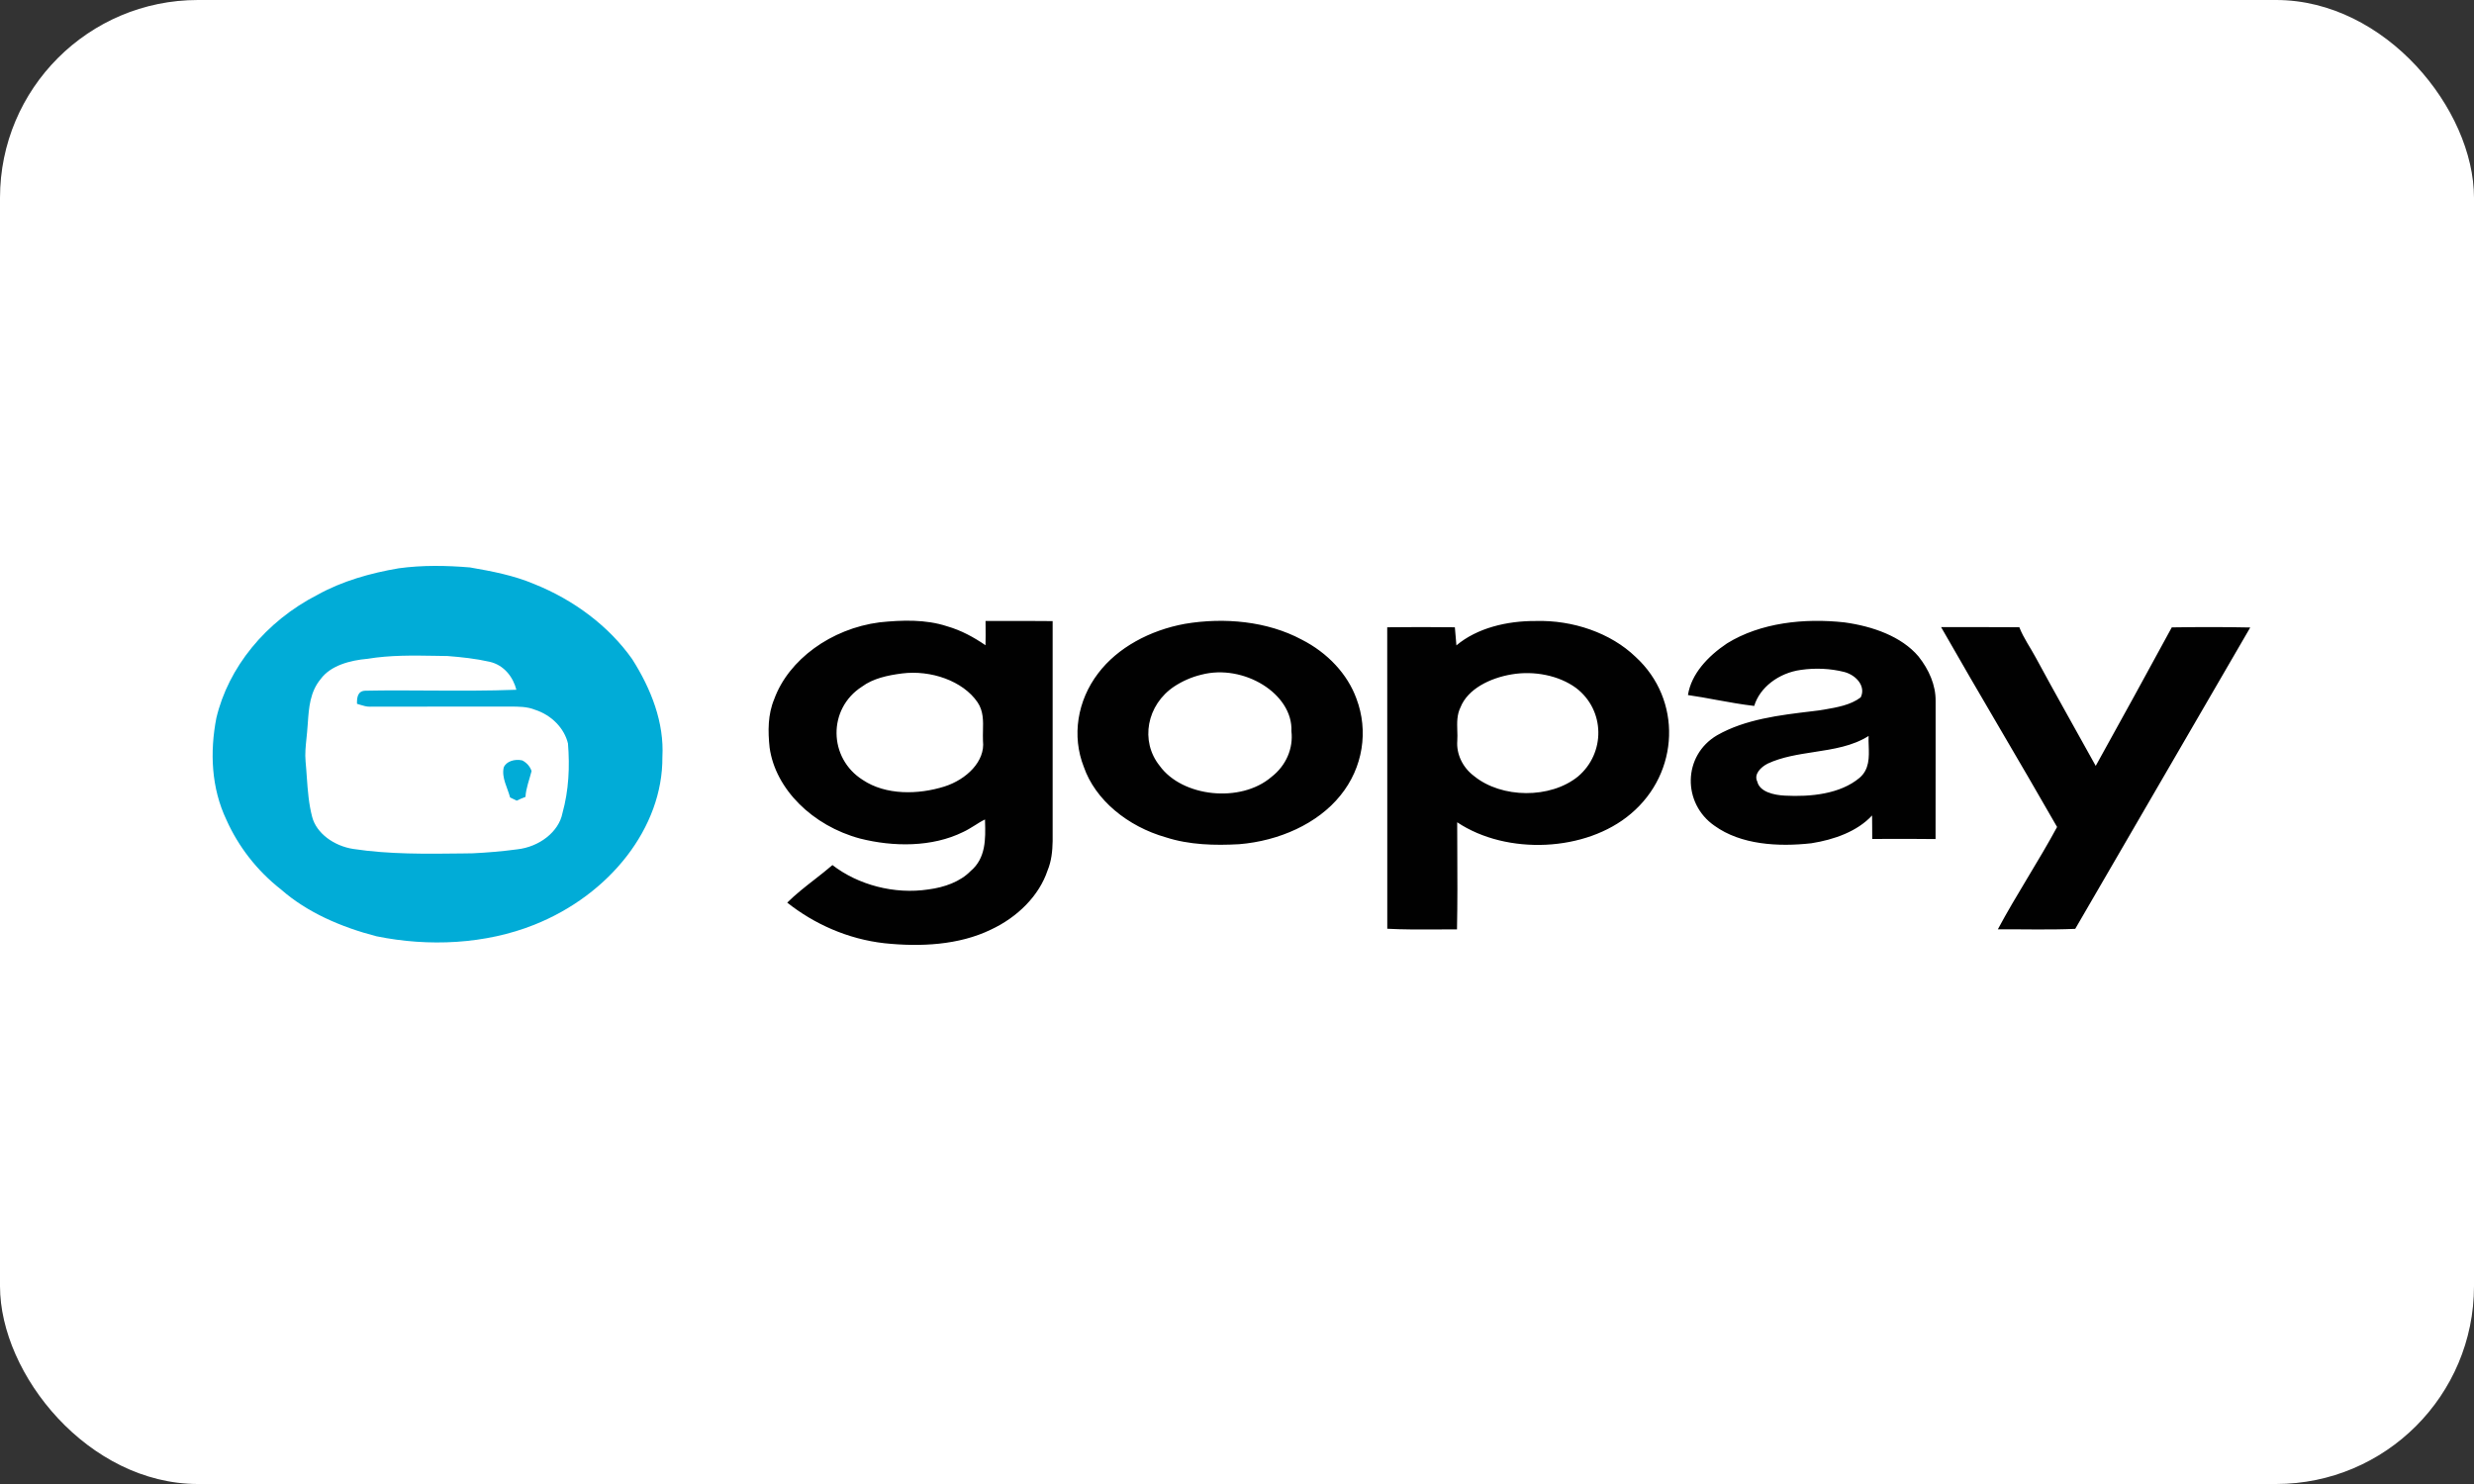 <svg width="50" height="30" viewBox="0 0 50 30" fill="none" xmlns="http://www.w3.org/2000/svg">
<rect x="0" y="0" width="50" height="30" fill="#333333" stroke="none"/>
<rect width="50" height="30" rx="4" fill="white"/>
<path d="M8.061 11.488C8.536 11.423 9.023 11.431 9.499 11.471C9.941 11.547 10.386 11.633 10.792 11.805C11.612 12.133 12.31 12.666 12.775 13.322C13.161 13.928 13.426 14.609 13.387 15.304C13.398 16.729 12.322 18.088 10.799 18.694C9.811 19.089 8.662 19.143 7.607 18.927C6.893 18.742 6.205 18.443 5.684 17.985C5.189 17.599 4.815 17.107 4.578 16.578C4.268 15.927 4.24 15.203 4.372 14.517C4.613 13.498 5.362 12.563 6.423 12.021C6.916 11.748 7.484 11.585 8.061 11.488ZM8.803 13.258C8.343 13.25 7.881 13.243 7.429 13.318C7.071 13.349 6.681 13.455 6.483 13.725C6.265 13.985 6.242 14.309 6.221 14.617C6.219 14.642 6.217 14.668 6.215 14.693C6.21 14.771 6.202 14.848 6.194 14.926C6.178 15.082 6.161 15.239 6.176 15.397C6.187 15.504 6.193 15.611 6.201 15.718C6.22 15.985 6.24 16.252 6.309 16.515C6.395 16.845 6.749 17.102 7.14 17.162C7.868 17.272 8.61 17.262 9.348 17.253C9.415 17.252 9.482 17.251 9.55 17.25C9.851 17.236 10.154 17.21 10.452 17.17C10.899 17.121 11.294 16.816 11.367 16.439C11.495 15.978 11.517 15.502 11.479 15.031C11.408 14.729 11.154 14.457 10.809 14.347C10.653 14.284 10.48 14.284 10.311 14.284H9.223C8.64 14.284 8.057 14.284 7.474 14.286C7.408 14.287 7.345 14.268 7.283 14.249C7.26 14.242 7.238 14.234 7.215 14.228C7.213 14.123 7.217 13.966 7.386 13.963C7.824 13.954 8.264 13.957 8.703 13.96C9.281 13.963 9.859 13.966 10.436 13.944C10.374 13.7 10.196 13.444 9.89 13.377C9.615 13.315 9.329 13.284 9.046 13.262C8.965 13.261 8.884 13.259 8.803 13.258ZM10.18 15.515C10.231 15.388 10.407 15.338 10.555 15.372C10.647 15.419 10.716 15.5 10.743 15.588C10.7 15.761 10.63 15.931 10.62 16.11C10.559 16.132 10.501 16.158 10.443 16.186C10.41 16.17 10.342 16.137 10.309 16.121C10.257 15.922 10.134 15.724 10.18 15.515Z" fill="#01ACD7"/>
<path d="M17.776 12.581C18.228 12.534 18.707 12.518 19.139 12.66C19.426 12.742 19.684 12.884 19.917 13.044C19.921 12.919 19.92 12.793 19.919 12.668C19.919 12.63 19.918 12.591 19.918 12.553C20.108 12.554 20.297 12.554 20.486 12.554C20.749 12.554 21.011 12.553 21.274 12.556V17.005C21.27 17.205 21.251 17.405 21.172 17.595C21.003 18.103 20.571 18.539 20.024 18.794C19.378 19.107 18.599 19.144 17.875 19.068C17.134 18.985 16.45 18.676 15.91 18.247C16.081 18.077 16.276 17.925 16.47 17.774C16.59 17.68 16.71 17.586 16.824 17.488C17.34 17.887 18.073 18.086 18.767 17.98C19.087 17.938 19.405 17.825 19.615 17.61C19.928 17.348 19.918 16.955 19.908 16.609C19.908 16.594 19.908 16.58 19.907 16.566C19.832 16.602 19.763 16.646 19.694 16.69C19.619 16.736 19.545 16.783 19.464 16.82C18.839 17.128 18.056 17.123 17.379 16.951C16.424 16.694 15.671 15.955 15.554 15.114C15.519 14.786 15.516 14.446 15.648 14.131C15.938 13.336 16.797 12.708 17.776 12.581ZM45.478 12.685C44.3 14.716 43.121 16.747 41.941 18.777C41.42 18.8 40.898 18.784 40.377 18.786C40.751 18.087 41.197 17.416 41.574 16.718C40.802 15.367 39.999 14.029 39.23 12.678C39.756 12.678 40.284 12.676 40.811 12.68C40.895 12.898 41.038 13.095 41.149 13.304C41.542 14.033 41.954 14.756 42.355 15.483C42.871 14.551 43.385 13.618 43.892 12.683C44.42 12.675 44.949 12.674 45.478 12.685ZM31.032 12.554C31.789 12.531 32.555 12.797 33.054 13.278C34.002 14.144 33.945 15.621 32.961 16.45C32.057 17.22 30.456 17.294 29.45 16.623C29.451 16.807 29.451 16.991 29.452 17.175C29.455 17.713 29.457 18.251 29.446 18.788C29.297 18.787 29.148 18.788 28.999 18.789C28.678 18.791 28.357 18.792 28.037 18.775C28.037 17.904 28.037 17.034 28.037 16.163C28.037 15.003 28.037 13.841 28.036 12.681C28.492 12.675 28.948 12.676 29.403 12.681C29.41 12.758 29.417 12.835 29.423 12.912C29.426 12.957 29.43 13.002 29.434 13.047C29.851 12.696 30.454 12.551 31.032 12.554ZM23.948 12.611C24.744 12.477 25.614 12.558 26.307 12.93C26.834 13.197 27.235 13.63 27.414 14.124C27.66 14.774 27.549 15.517 27.089 16.082C26.632 16.651 25.851 17 25.045 17.066C24.549 17.094 24.034 17.08 23.565 16.928C22.787 16.708 22.134 16.169 21.904 15.503C21.658 14.879 21.772 14.164 22.194 13.611C22.585 13.093 23.24 12.74 23.948 12.611ZM34.904 13.006C35.58 12.588 36.463 12.492 37.278 12.582C37.845 12.66 38.429 12.864 38.773 13.27C38.984 13.536 39.124 13.851 39.119 14.174C39.119 14.572 39.119 14.97 39.119 15.368C39.119 15.899 39.12 16.431 39.118 16.962C38.794 16.958 38.469 16.958 38.145 16.959C38.042 16.959 37.94 16.96 37.838 16.96C37.836 16.881 37.837 16.801 37.837 16.722C37.837 16.643 37.837 16.564 37.835 16.485C37.539 16.806 37.072 16.974 36.608 17.047C35.937 17.122 35.183 17.078 34.649 16.692C34.001 16.242 34.004 15.274 34.704 14.863C35.271 14.54 35.962 14.457 36.628 14.378C36.674 14.373 36.719 14.367 36.765 14.361C36.798 14.356 36.832 14.351 36.865 14.345C37.127 14.3 37.402 14.253 37.605 14.098C37.713 13.881 37.524 13.653 37.276 13.585C36.993 13.513 36.689 13.5 36.398 13.542C35.947 13.603 35.564 13.899 35.453 14.271C35.198 14.241 34.947 14.196 34.695 14.15C34.502 14.114 34.309 14.079 34.114 14.051C34.18 13.625 34.514 13.267 34.904 13.006ZM37.765 14.878C37.441 15.084 37.052 15.143 36.662 15.203C36.339 15.253 36.015 15.302 35.727 15.436C35.584 15.508 35.441 15.653 35.515 15.8C35.564 16.009 35.851 16.073 36.069 16.084C36.595 16.112 37.19 16.052 37.581 15.725C37.783 15.552 37.775 15.31 37.767 15.078C37.764 15.01 37.762 14.943 37.765 14.878ZM26.1 14.783C26.134 14.025 25.133 13.415 24.281 13.639C24.083 13.686 23.898 13.769 23.735 13.875C23.174 14.247 23.037 14.983 23.437 15.481C23.894 16.114 25.074 16.239 25.694 15.708C25.996 15.475 26.14 15.125 26.1 14.783ZM31.854 13.909C31.505 13.652 31.002 13.556 30.551 13.633C30.114 13.706 29.664 13.927 29.517 14.299C29.443 14.448 29.447 14.608 29.452 14.767C29.454 14.837 29.457 14.907 29.452 14.976C29.431 15.238 29.556 15.513 29.792 15.689C30.347 16.142 31.334 16.151 31.892 15.697C32.448 15.226 32.444 14.36 31.854 13.909ZM18.232 13.614C17.941 13.651 17.643 13.715 17.419 13.882C16.726 14.327 16.74 15.328 17.437 15.767C17.901 16.078 18.558 16.067 19.09 15.899C19.53 15.758 19.915 15.392 19.866 14.977C19.863 14.909 19.865 14.84 19.866 14.771C19.871 14.573 19.876 14.374 19.757 14.198C19.461 13.763 18.81 13.541 18.232 13.614Z" fill="#010101"/>
</svg>
